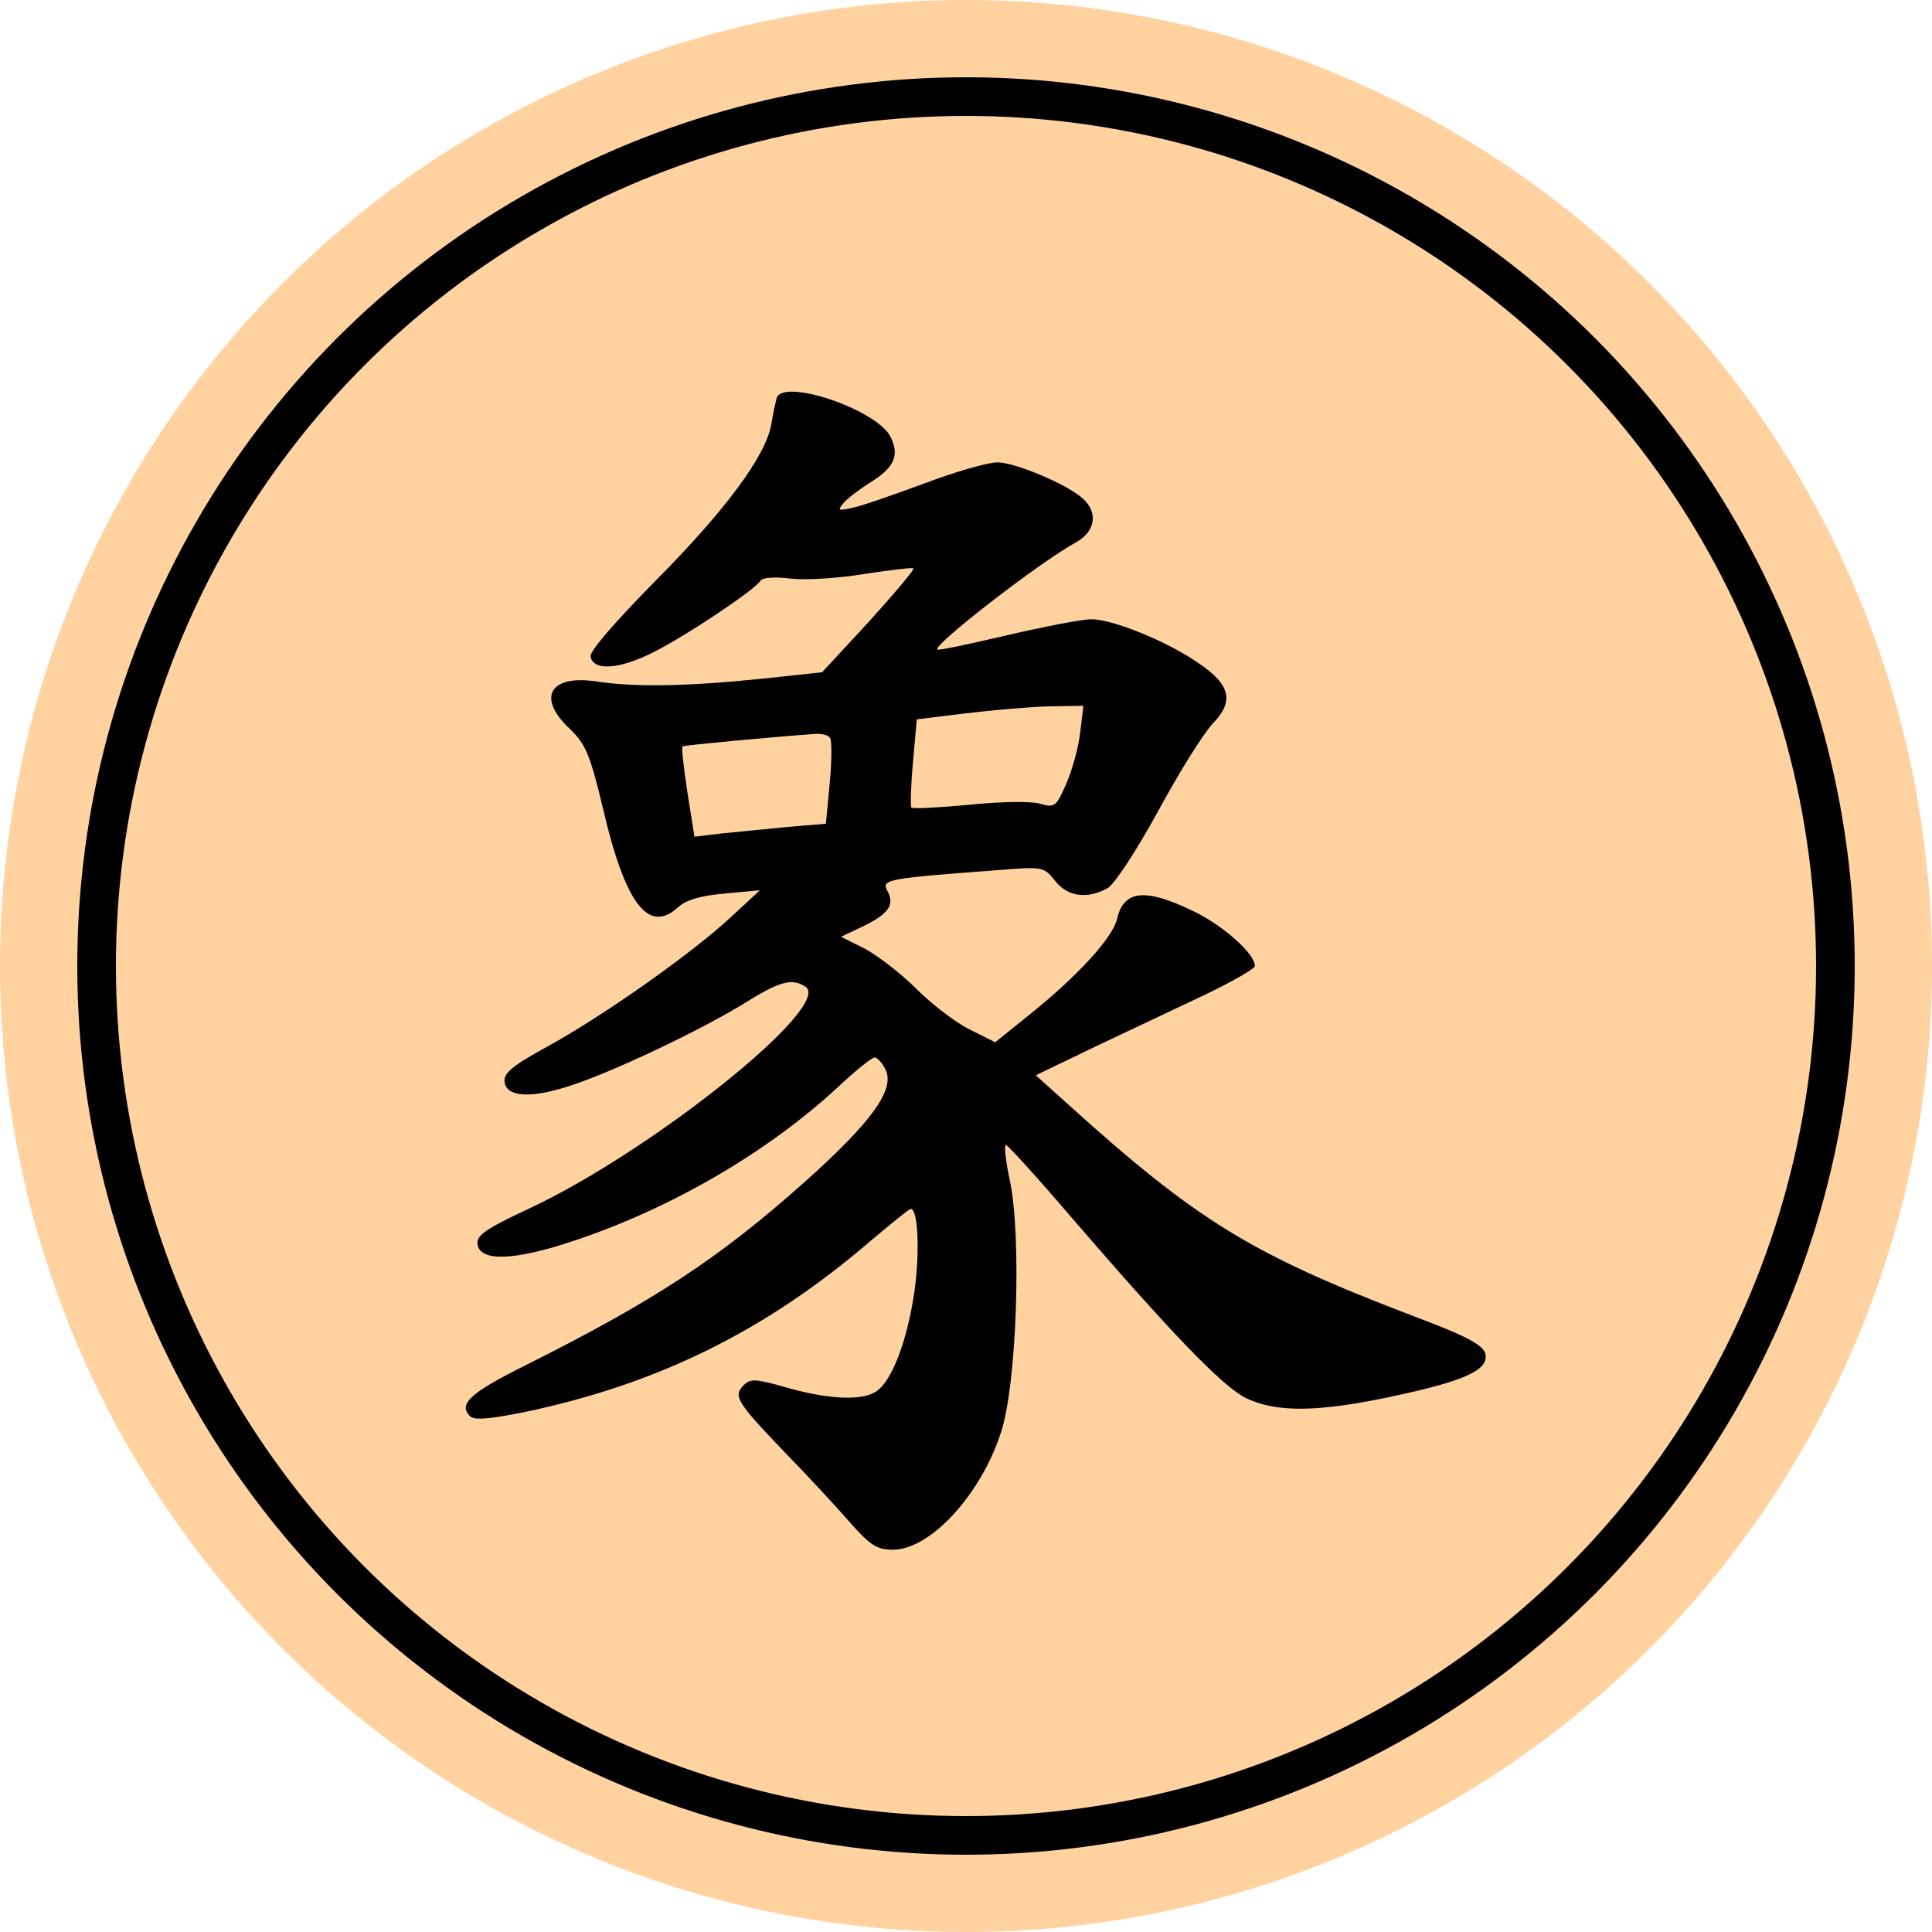 <svg version="1.1" 
viewBox="0 0 100 100" width="100" height="100" xmlns="http://www.w3.org/2000/svg"><title>象</title><circle cx="50" cy="50" r="50" fill="#ffd29f"/><circle cx="50" cy="50" r="45" fill="#ffd29f" stroke="#000000" stroke-width="2"/><svg x="15" y="15" width="70px" height="70px" version="1.1" 
viewBox="0 0 250 250"><g transform="scale(.1 -.1)"><path d="m900-200c-2-8-7-30-10-49-10-58-85-159-214-289-73-74-122-130-120-140 5-27 53-24 116 8 62 31 187 115 198 132 3 6 27 8 57 4 29-3 90 1 137 9 47 7 87 12 89 10s-35-46-82-98l-87-94-112-12c-135-14-234-16-305-5-87 13-111-30-49-88 29-28 37-47 61-147 41-176 84-232 138-183 15 14 42 22 87 26l65 6-54-50c-71-66-235-182-339-239-64-35-81-49-79-65 3-28 47-31 116-9 75 23 240 101 324 152 68 43 91 49 116 33 54-34-284-305-512-411-79-37-96-49-94-65 4-33 68-31 178 6 180 60 357 163 487 283 33 31 64 56 69 56s15-11 21-24c16-37-28-97-150-206-158-141-278-220-520-341-98-49-121-70-99-92 8-8 33-6 99 7 249 52 449 151 643 318 38 32 70 58 73 58 13 0 17-77 7-150-12-87-40-165-69-186-24-19-87-17-165 5-60 17-69 18-82 5-20-20-13-31 76-124 41-42 94-99 119-128 39-44 51-52 81-52 69 0 163 102 200 218 29 89 38 361 16 465-8 37-11 67-7 65 5-2 57-59 116-128 193-224 284-318 328-340 55-26 128-26 259 1 120 25 173 44 182 67 9 25-13 39-135 85-296 113-397 175-635 390l-60 54 110 53c61 29 152 72 203 96 50 24 92 48 92 53 0 23-60 76-115 102-89 43-128 38-140-16-9-35-73-105-163-177l-62-50-48 24c-26 13-70 47-98 75s-71 61-95 74l-44 22 42 20c47 23 58 40 43 66-10 20 2 22 202 37 86 7 88 7 109-20 23-29 59-34 97-13 13 8 53 69 93 142 39 72 84 144 101 162 40 41 33 72-25 111-58 41-160 82-199 82-18 0-89-14-158-30-68-16-125-28-127-26-9 8 190 162 256 198 36 20 42 55 13 81-28 26-125 67-158 67-17 0-77-17-135-39-57-21-117-42-133-45-26-6-28-5-17 8 7 9 29 25 47 37 48 29 58 52 40 87-26 50-198 108-210 71zm561-619c-3-27-15-70-26-95-18-41-21-44-48-36-16 5-75 4-131-2-56-5-105-8-107-5-2 2-1 40 3 84l7 79 90 11c50 6 119 12 154 13l64 1-6-50zm-462-10c3-5 3-43-1-84l-7-74-71-6c-39-4-94-9-122-12l-50-6-13 82c-7 45-11 83-9 85s161 17 245 23c12 1 25-2 28-8z"/></g></svg></svg>
